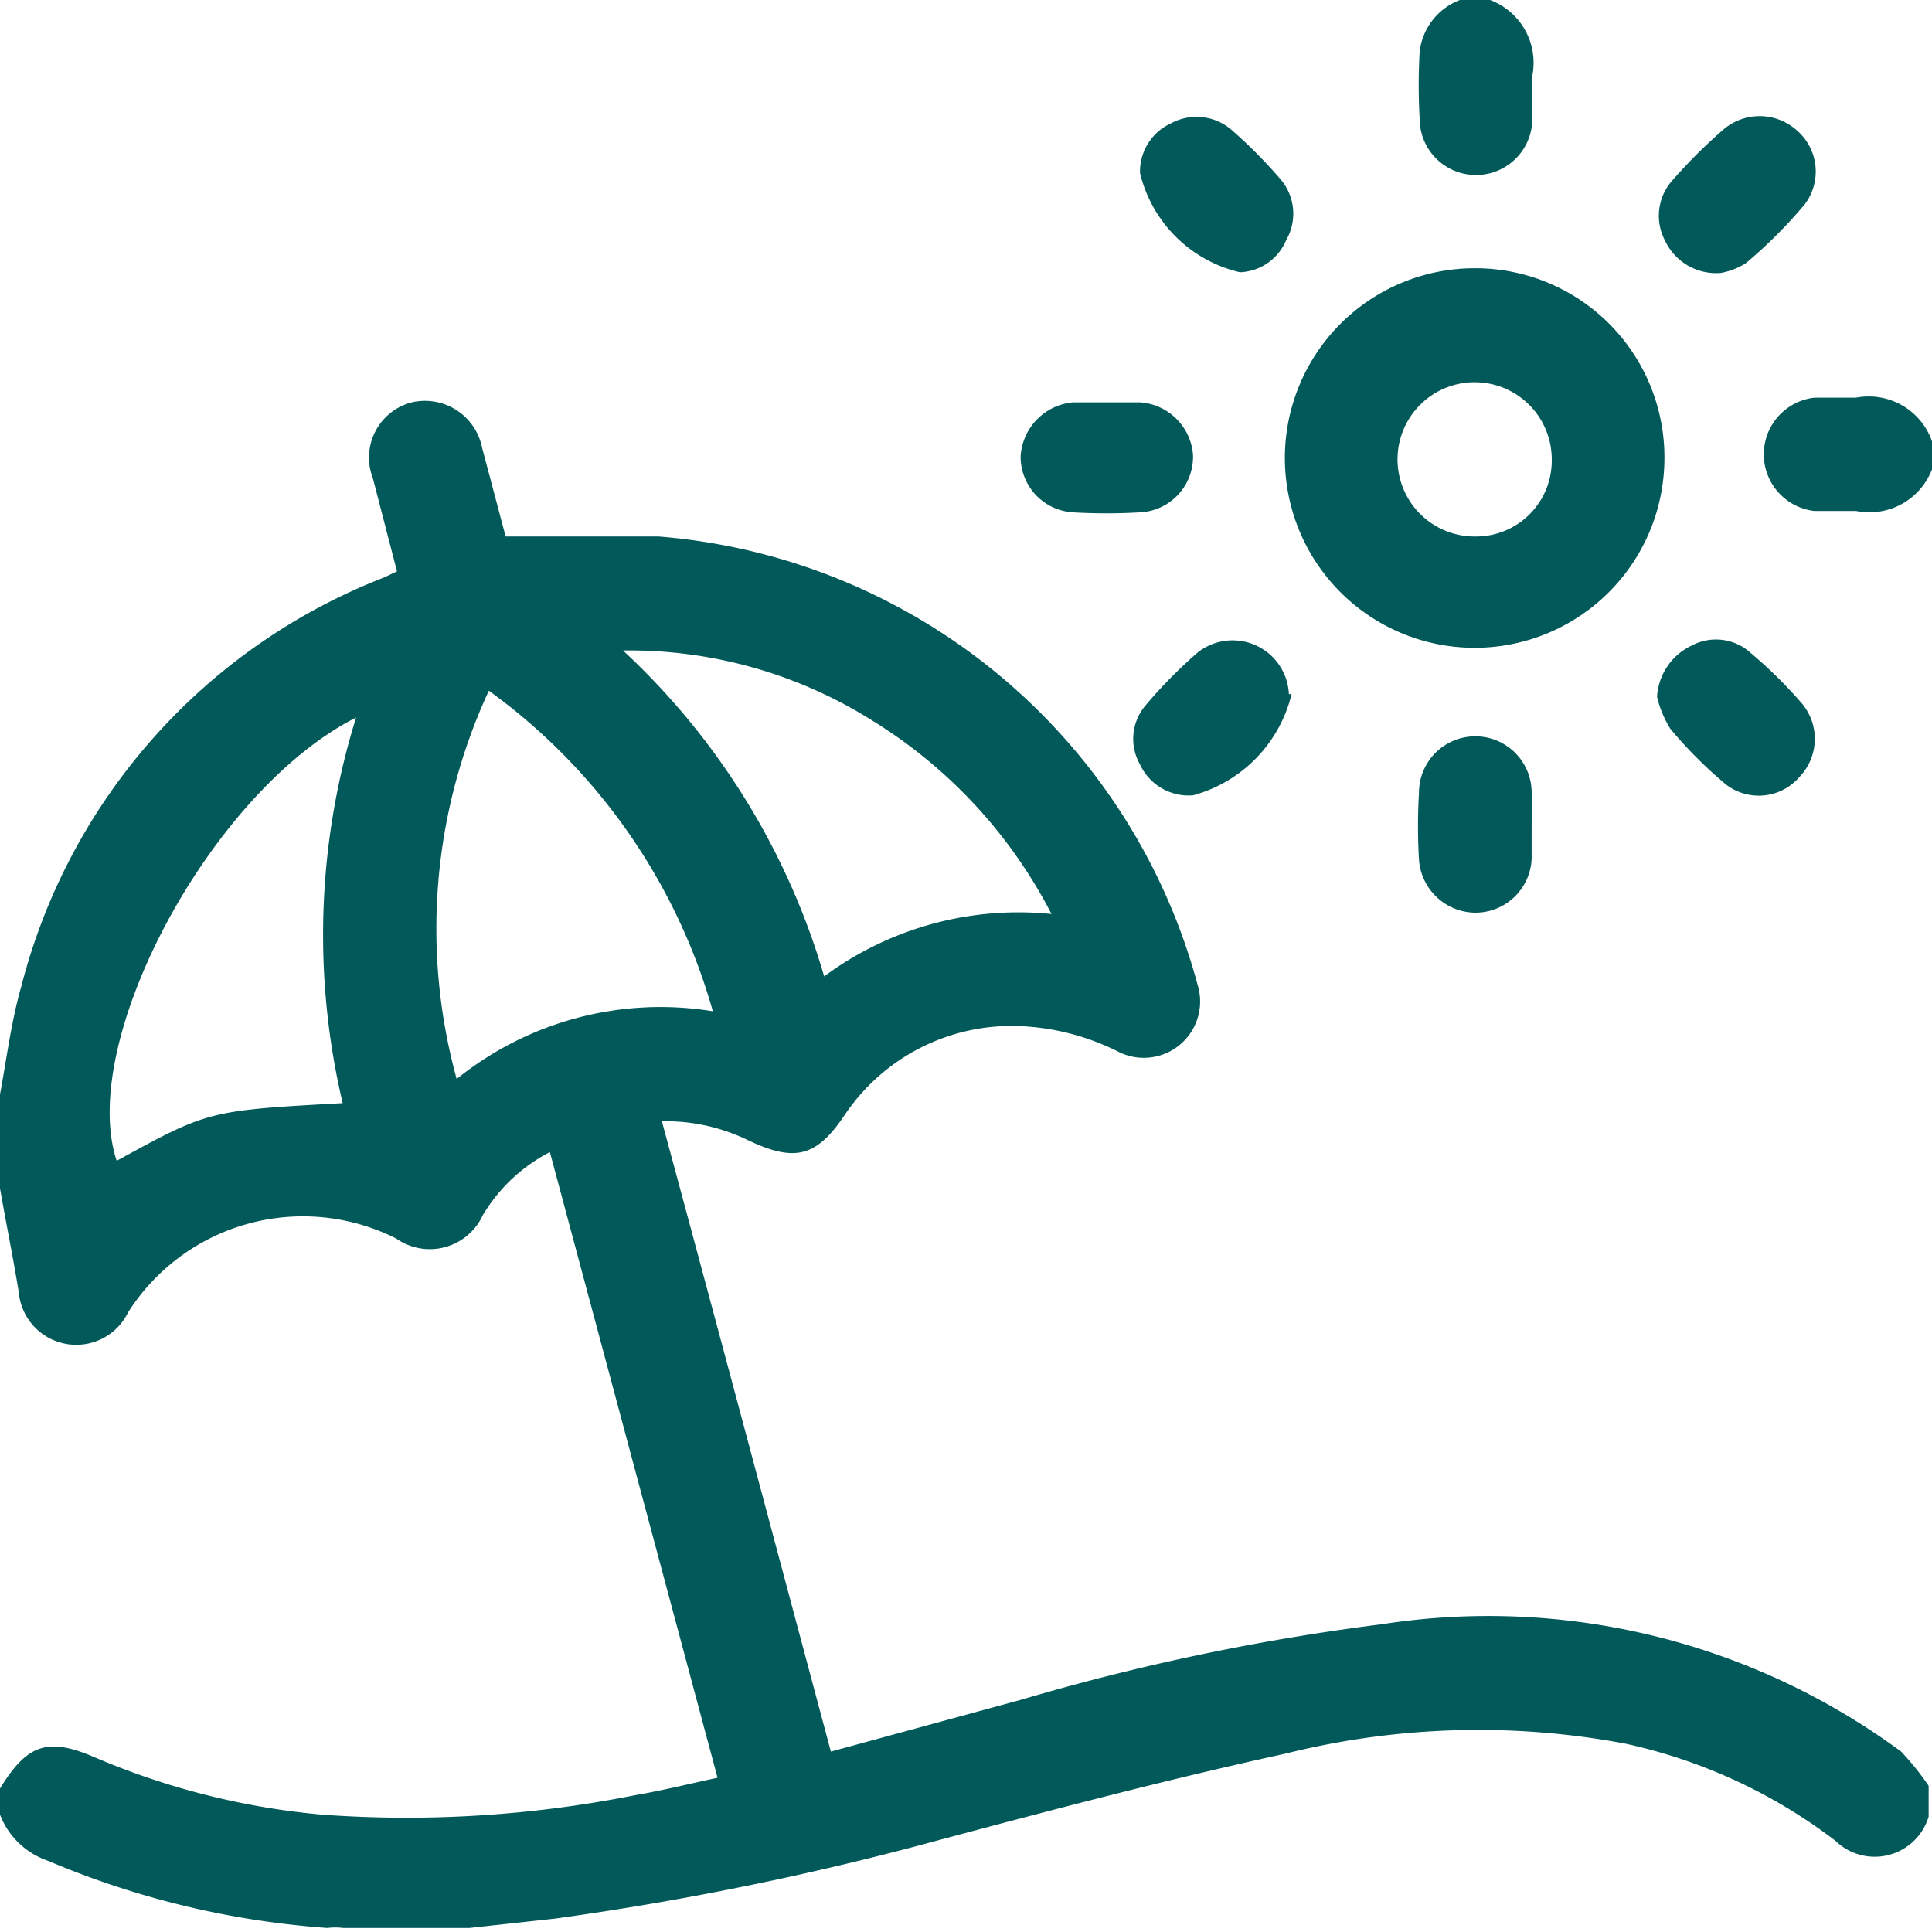 <svg xmlns="http://www.w3.org/2000/svg" viewBox="0 0 28.81 28.81"><defs><style>.cls-1{fill:#02595a;}</style></defs><title>Asset 21</title><g id="Layer_2" data-name="Layer 2"><g id="Layer_2-2" data-name="Layer 2"><path class="cls-1" d="M7.55,8V8h0l0,0Z"/><path class="cls-1" d="M28.35,26.12a10.37,10.37,0,0,0-7.74-1.9,34,34,0,0,0-5.36,1.12l-2.86.78c-.84-3.14-1.67-6.26-2.52-9.4a2.82,2.82,0,0,1,1.3.29c.68.32,1,.24,1.41-.36a3,3,0,0,1,2.6-1.35,3.6,3.6,0,0,1,1.51.39.84.84,0,0,0,1.17-1A9.07,9.07,0,0,0,9.82,8C9.08,8,8.33,8,7.54,8L7.19,6.68A.87.87,0,0,0,6.14,6a.85.85,0,0,0-.58,1.13l.36,1.39-.19.09A8.92,8.92,0,0,0,.32,14.7C.17,15.22.1,15.78,0,16.32v1.4c.09.52.19,1,.28,1.55a.86.86,0,0,0,1.63.3,3.09,3.09,0,0,1,4-1.1.87.87,0,0,0,1.29-.35,2.5,2.5,0,0,1,1-.94l2.5,9.33c-.42.09-.82.19-1.23.26a17.44,17.44,0,0,1-4.67.29A11.14,11.14,0,0,1,1.4,26.2c-.7-.3-1-.18-1.4.47v.39a1.17,1.17,0,0,0,.72.69,13,13,0,0,0,4.16,1,1,1,0,0,1,.24,0H7l1.28-.14A45.33,45.33,0,0,0,14,27.44c1.72-.46,3.43-.91,5.17-1.29A11.87,11.87,0,0,1,24.23,26a7.92,7.92,0,0,1,3.14,1.45.84.84,0,0,0,1.39-.36l0-.07v-.39A4.06,4.06,0,0,0,28.35,26.12ZM5.11,16.45c-2,.11-2,.11-3.37.86-.59-1.78,1.41-5.52,3.57-6.61A10.92,10.92,0,0,0,5.11,16.45ZM13,10.74a7.33,7.33,0,0,1,2.68,2.89,4.87,4.87,0,0,0-3.39.93,10.71,10.71,0,0,0-3-4.86A6.8,6.8,0,0,1,13,10.74ZM6.81,16.09a8.44,8.44,0,0,1,.48-5.79,8.87,8.87,0,0,1,3.34,4.78A4.84,4.84,0,0,0,6.81,16.09Z"/><path class="cls-1" d="M22.85,1.13c0,.21,0,.43,0,.64a.84.84,0,0,1-1.68,0,8.85,8.85,0,0,1,0-1,.94.94,0,0,1,.6-.77h.45A1,1,0,0,1,22.85,1.13Z"/><path class="cls-1" d="M28.81,6.58V7a1,1,0,0,1-1.13.62c-.21,0-.41,0-.62,0a.85.85,0,0,1,0-1.69c.21,0,.42,0,.62,0A1,1,0,0,1,28.81,6.58Z"/><path class="cls-1" d="M22,4a2.83,2.83,0,1,0,2.82,2.85A2.82,2.82,0,0,0,22,4Zm0,4a1.15,1.15,0,1,1,1.14-1.14A1.13,1.13,0,0,1,22,8Z"/><path class="cls-1" d="M26.91,3.05a7.15,7.15,0,0,1-.87.87,1,1,0,0,1-.38.15.84.84,0,0,1-.83-.48.79.79,0,0,1,.1-.89,7.79,7.79,0,0,1,.76-.76.83.83,0,0,1,1.1,0A.81.81,0,0,1,26.91,3.05Z"/><path class="cls-1" d="M19.26,10.35a2.07,2.07,0,0,1-1.47,1.51A.8.8,0,0,1,17,11.4a.77.77,0,0,1,.09-.89,7.09,7.09,0,0,1,.77-.78.84.84,0,0,1,1.36.62Z"/><path class="cls-1" d="M19.18,3.58a.78.78,0,0,1-.69.48A2,2,0,0,1,17,2.58a.79.79,0,0,1,.46-.74.8.8,0,0,1,.92.11,7.28,7.28,0,0,1,.73.74A.79.79,0,0,1,19.18,3.58Z"/><path class="cls-1" d="M26.83,11.59a.8.8,0,0,1-1.09.11,6.51,6.51,0,0,1-.83-.83,1.57,1.57,0,0,1-.2-.48.9.9,0,0,1,.51-.76.77.77,0,0,1,.89.11,6.73,6.73,0,0,1,.76.75A.82.82,0,0,1,26.83,11.59Z"/><path class="cls-1" d="M17.79,6.78a.83.83,0,0,1-.79.86,8.51,8.51,0,0,1-1,0,.83.83,0,0,1-.78-.84A.86.86,0,0,1,16,6H17A.85.85,0,0,1,17.79,6.78Z"/><path class="cls-1" d="M22.84,12.32c0,.16,0,.32,0,.48a.84.84,0,0,1-.84.81.85.85,0,0,1-.84-.79,8.51,8.51,0,0,1,0-1,.84.84,0,0,1,1.68,0C22.85,12,22.84,12.16,22.84,12.32Z"/></g></g></svg>